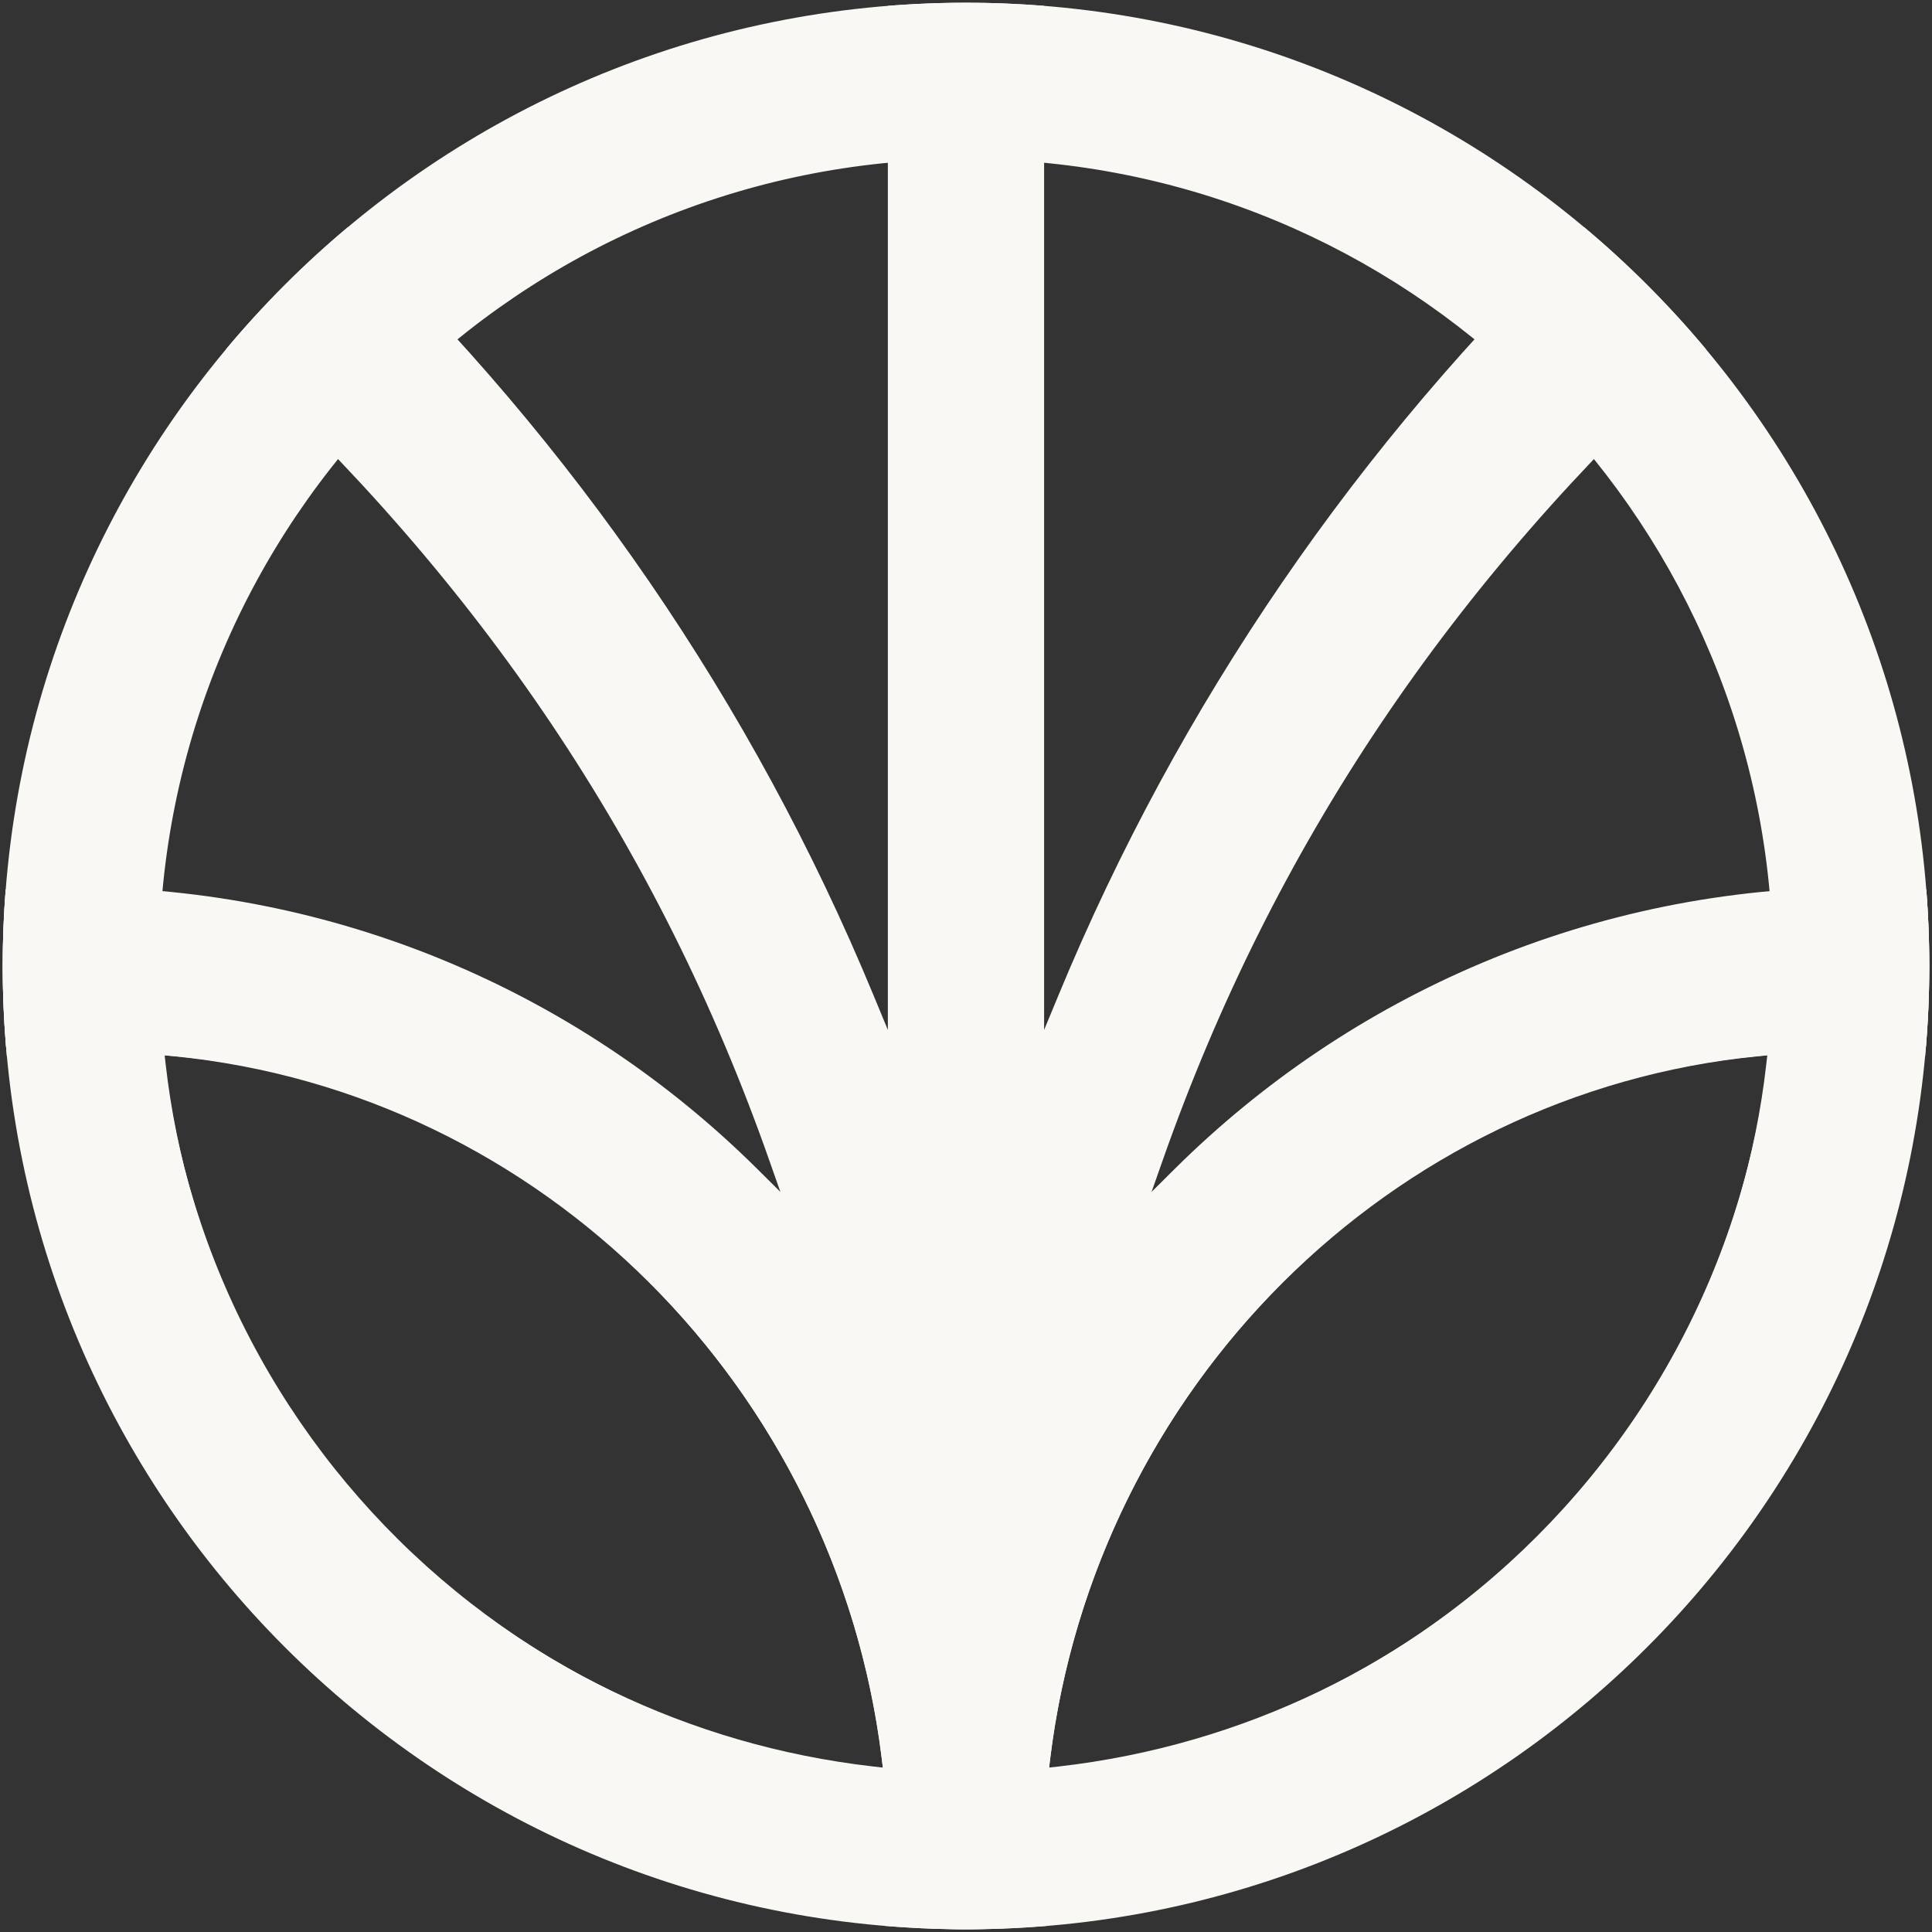 <svg width="103" height="103" viewBox="0 0 103 103" fill="none" xmlns="http://www.w3.org/2000/svg">
<rect x="0" y="0" width="103" height="103" fill="#333333" stroke="none"/>
<path fill-rule="evenodd" clip-rule="evenodd" d="M52.166 0.15C80.222 0.507 102.855 23.361 102.855 51.501C102.855 79.422 80.573 102.138 52.821 102.839L52.164 102.852L51.498 102.855C23.137 102.854 0.145 79.863 0.145 51.501C0.145 23.139 23.137 0.146 51.498 0.145L52.166 0.15ZM51.5 8.478C27.739 8.478 8.477 27.74 8.477 51.501V51.503L8.48 52.053V52.056C8.778 75.561 27.925 94.523 51.5 94.523C75.261 94.523 94.523 75.261 94.523 51.501V51.498L94.52 50.947V50.945L94.51 50.395C93.923 27.145 74.891 8.478 51.5 8.478Z" fill="#FAF8F5"/>
<path d="M51.501 0.145C52.889 0.145 54.264 0.201 55.625 0.309L55.664 0.312V54.908L56.437 53.042C62.868 37.497 72.461 23.591 84.412 12.126L84.439 12.1L84.468 12.124L84.469 12.125C86.81 14.087 88.974 16.255 90.933 18.599L90.959 18.631L90.93 18.659C77.413 30.982 67.863 45.134 61.974 61.893L61.394 63.542L62.635 62.31C71.99 53.029 84.871 47.294 99.09 47.294C99.988 47.294 100.882 47.317 101.769 47.362L102.659 47.415L102.695 47.418L102.698 47.455C102.765 48.324 102.811 49.199 102.835 50.079L102.851 50.961L102.853 51.469C102.853 51.935 102.846 52.457 102.834 52.996L102.804 53.817C102.767 54.637 102.712 55.453 102.637 56.263L102.633 56.305L102.591 56.301C101.44 56.209 100.276 56.162 99.101 56.161H99.095L99.088 56.161C75.371 55.224 55.665 75.068 55.664 99.051C55.664 100.246 55.713 101.429 55.807 102.599L55.811 102.641L55.769 102.645C54.192 102.775 52.97 102.846 51.746 102.854C51.675 102.854 51.601 102.855 51.529 102.855C51.438 102.855 51.345 102.855 51.254 102.854H51.253L51.064 102.853C49.936 102.839 48.748 102.77 47.23 102.645L47.187 102.641L47.191 102.6C47.286 101.43 47.334 100.246 47.334 99.051C47.334 75.068 27.628 55.224 3.91 56.161L3.904 56.161H3.897C3.017 56.162 2.144 56.188 1.277 56.24L0.409 56.301L0.367 56.304L0.363 56.263C0.219 54.695 0.145 53.106 0.145 51.501C0.145 50.139 0.198 48.789 0.302 47.454L0.305 47.417L0.342 47.415C1.52 47.335 2.709 47.294 3.907 47.294L4.607 47.298C18.549 47.483 31.161 53.181 40.362 62.31L41.604 63.542L41.024 61.893C35.136 45.135 25.586 30.983 12.07 18.66L12.039 18.633L12.066 18.602L12.066 18.601C14.025 16.256 16.189 14.088 18.53 12.126L18.56 12.101L18.587 12.127C30.538 23.592 40.13 37.497 46.562 53.042L47.334 54.908V0.312L47.374 0.309L47.884 0.271C49.079 0.188 50.285 0.145 51.501 0.145Z" fill="#FAF8F5"/>
<path fill-rule="evenodd" clip-rule="evenodd" d="M99.988 47.334C100.586 47.344 101.181 47.365 101.773 47.396L102.664 47.448L102.697 47.45L102.7 47.488C102.803 48.812 102.855 50.15 102.855 51.5C102.855 52.935 102.795 54.357 102.68 55.763L102.676 55.805L102.612 55.8L102.576 56.196C100.345 80.772 80.779 100.34 56.203 102.575L55.807 102.611L55.812 102.675L55.771 102.678C54.539 102.78 53.294 102.839 52.038 102.852L51.499 102.855L50.961 102.852C49.706 102.839 48.46 102.78 47.228 102.678L47.182 102.674L47.187 102.61L46.794 102.575C22.219 100.34 2.653 80.772 0.422 56.196L0.386 55.8L0.322 55.805L0.319 55.764C0.203 54.358 0.143 52.935 0.143 51.5C0.143 50.15 0.196 48.812 0.298 47.488L0.301 47.45L0.337 47.448C1.517 47.368 2.708 47.327 3.908 47.327C24.886 47.327 42.947 59.809 51.075 77.751L51.496 78.681L51.497 78.676L51.5 78.685L51.923 77.751C60.05 59.81 78.111 47.328 99.088 47.327L99.988 47.334ZM8.834 56.757C11.09 76.538 26.774 91.918 46.56 94.177L47.066 94.234L47.004 93.729C44.58 74.023 28.905 58.255 9.273 56.312L8.778 56.263L8.834 56.757ZM93.725 56.312C74.092 58.256 58.418 74.023 55.993 93.729L55.931 94.234L56.438 94.177C76.223 91.918 91.908 76.538 94.163 56.757L94.22 56.263L93.725 56.312Z" fill="#FAF8F5"/>
</svg>
